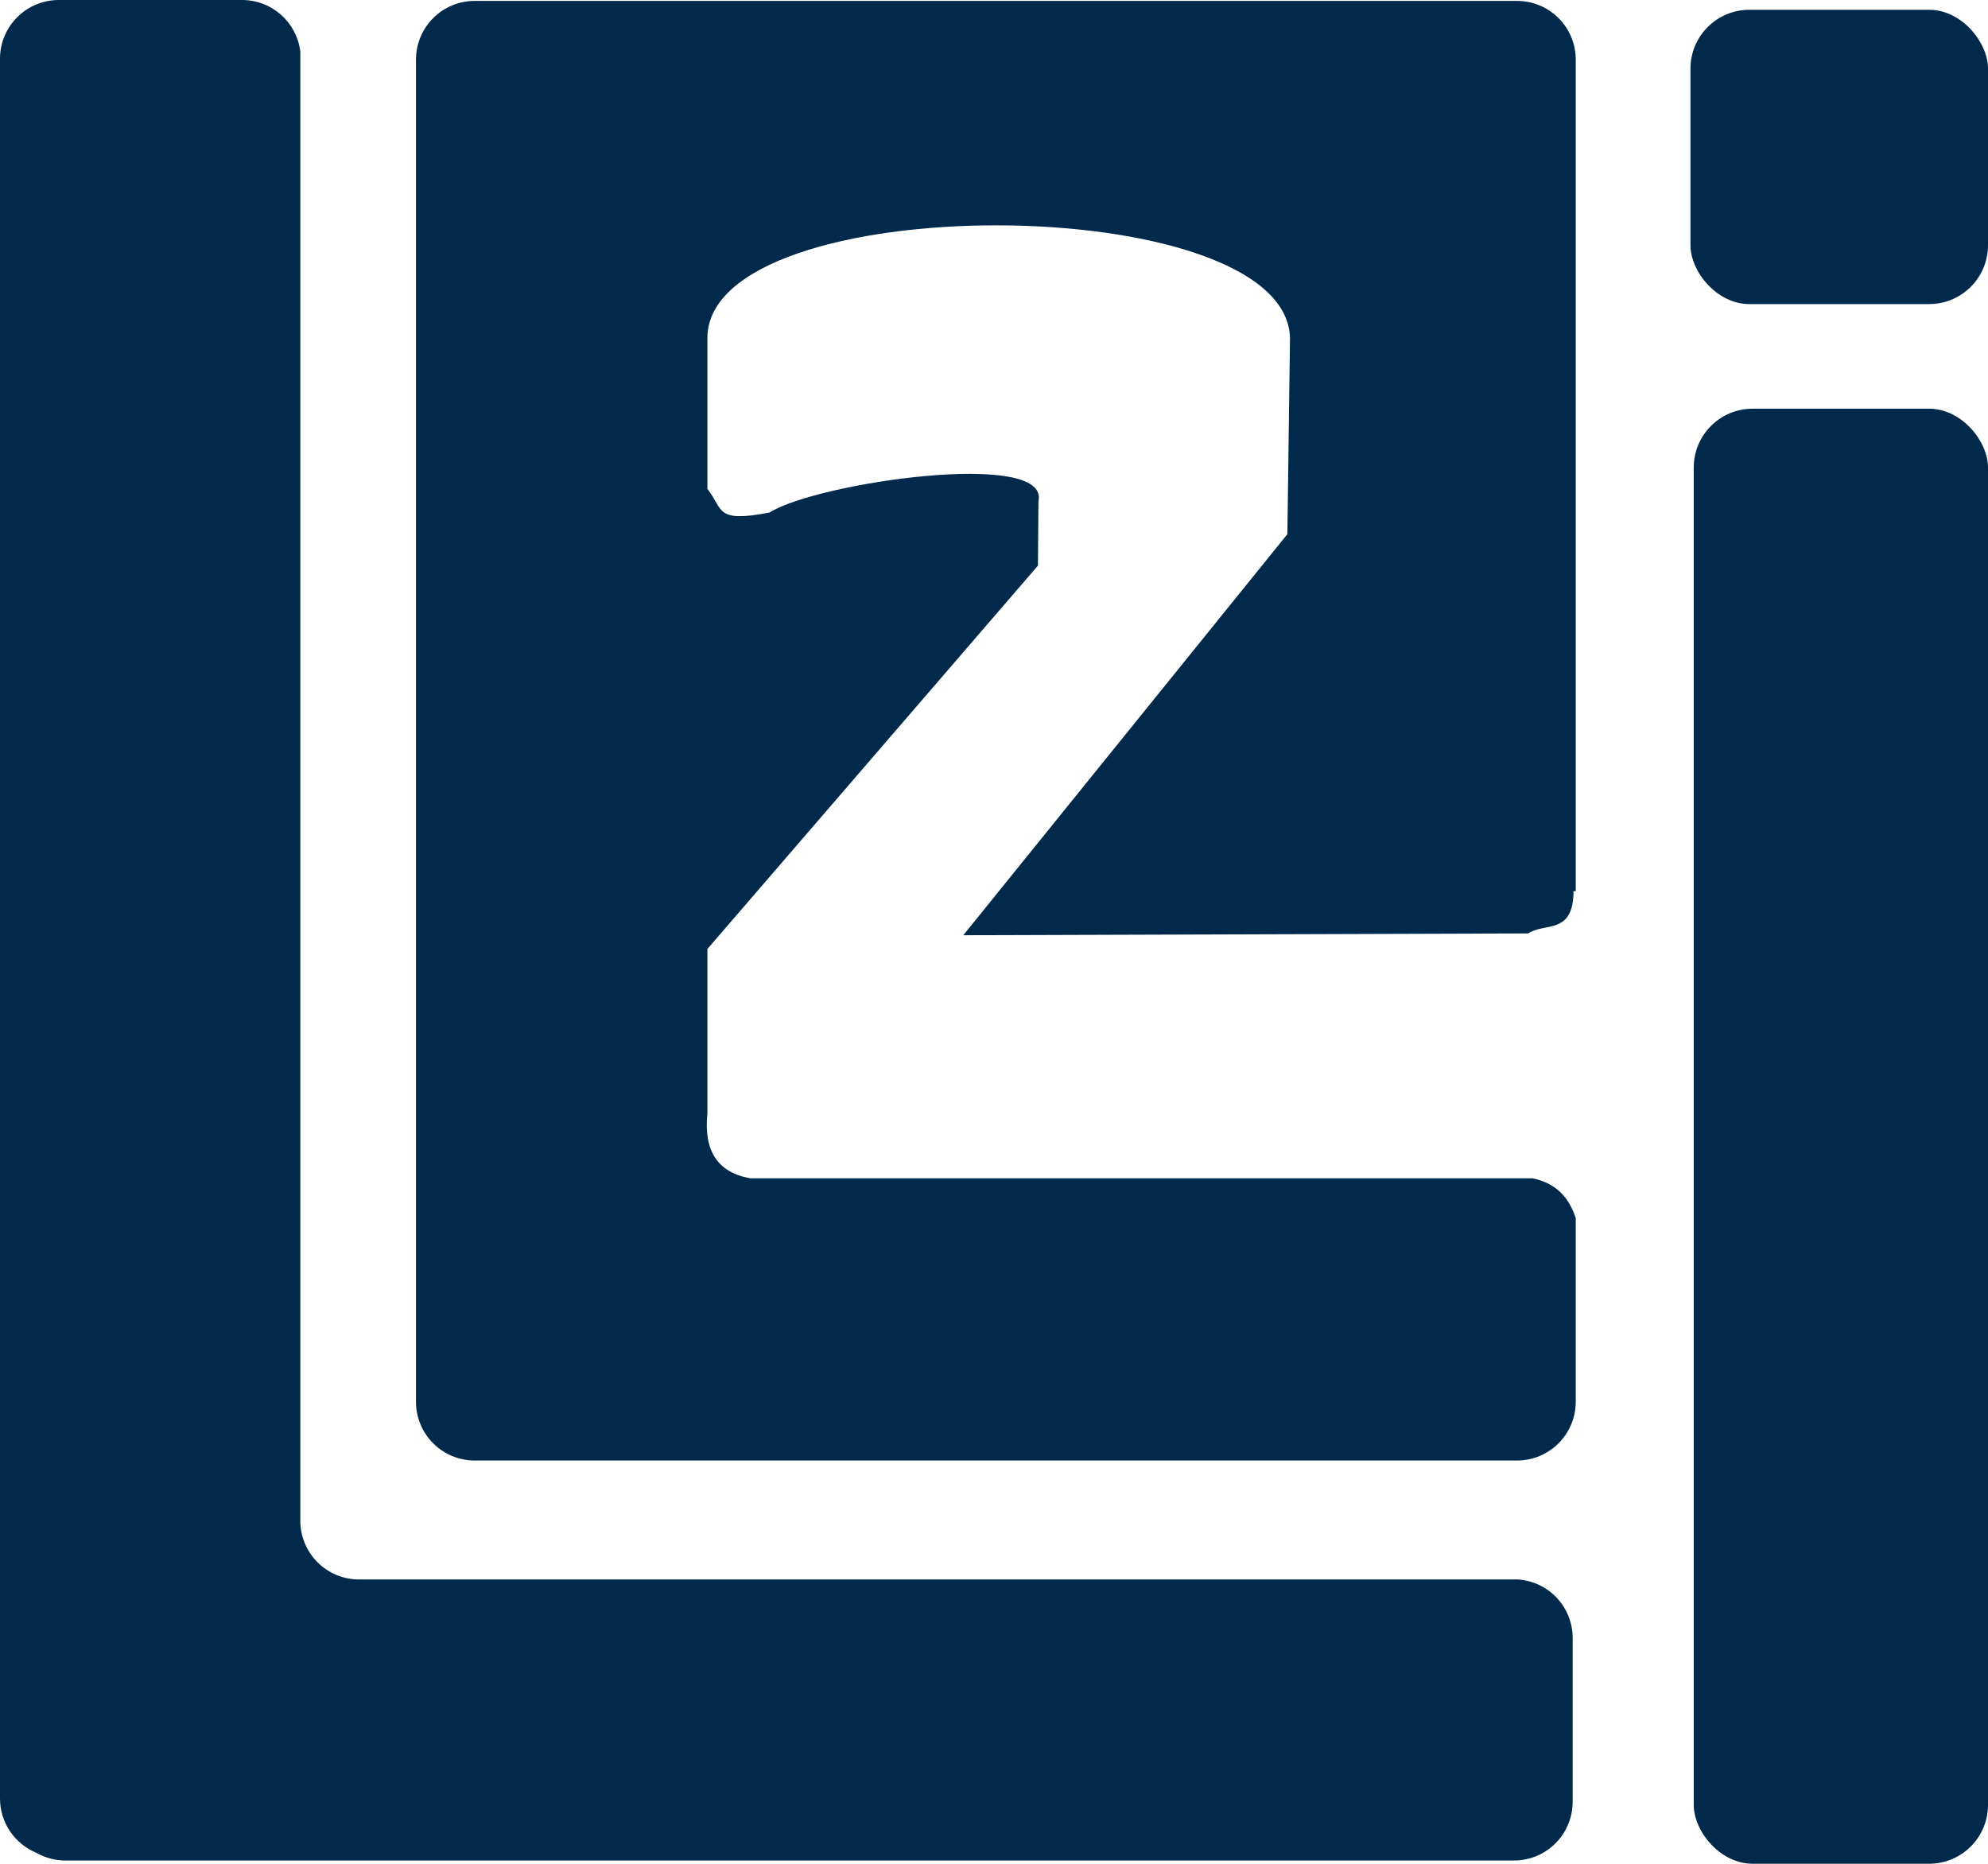 <?xml version="1.0" encoding="UTF-8" standalone="no"?>
<!-- Created with Inkscape (http://www.inkscape.org/) -->

<svg
   xmlns:dc="http://purl.org/dc/elements/1.1/"
   xmlns:cc="http://creativecommons.org/ns#"
   xmlns:rdf="http://www.w3.org/1999/02/22-rdf-syntax-ns#"
   xmlns:svg="http://www.w3.org/2000/svg"
   xmlns="http://www.w3.org/2000/svg"
   xmlns:sodipodi="http://sodipodi.sourceforge.net/DTD/sodipodi-0.dtd"
   xmlns:inkscape="http://www.inkscape.org/namespaces/inkscape"
   width="614.192"
   height="575.785"
   id="svg2"
   version="1.1"
   inkscape:version="0.48.4 r9939"
   sodipodi:docname="Nouveau document 1">
  <defs
     id="defs4" />
  <sodipodi:namedview
     id="base"
     pagecolor="#ffffff"
     bordercolor="#666666"
     borderopacity="1.0"
     inkscape:pageopacity="0.0"
     inkscape:pageshadow="2"
     inkscape:zoom="0.49497475"
     inkscape:cx="44.151762"
     inkscape:cy="144.70926"
     inkscape:document-units="px"
     inkscape:current-layer="layer1"
     showgrid="false"
     fit-margin-top="0"
     fit-margin-left="0"
     fit-margin-right="0"
     fit-margin-bottom="0"
     inkscape:window-width="1920"
     inkscape:window-height="1056"
     inkscape:window-x="0"
     inkscape:window-y="24"
     inkscape:window-maximized="1" />
  <g
     inkscape:label="Calque 1"
     inkscape:groupmode="layer"
     id="layer1"
     transform="translate(-93.924,-77.567)">
    <path
       style="fill:#00294b;fill-opacity:1;stroke:none"
       d="m 112.112,77.567 c -10.073,0 -18.188,8.114 -18.188,18.188 l 0,537.406 c 0,7.555 4.563,13.997 11.094,16.75 0.021,0.009 0.041,0.023 0.062,0.031 2.665,1.528 5.759,2.406 9.062,2.406 l 447.5,0 c 10.073,0 18.156,-8.114 18.156,-18.188 l 0,-50.5 c 0,-9.654 -7.422,-17.487 -16.906,-18.125 l -358,0 c -10.073,0 -18.188,-8.114 -18.188,-18.188 l 0,-453.875 c -1.113,-8.992 -8.729,-15.906 -18.031,-15.906 l -56.562,0 z"
       id="rect2996"
       inkscape:connector-curvature="0" />
    <path
       style="fill:#00294b;fill-opacity:1;stroke:none"
       d="m 240.625,77.844 c -10.073,0 -18.188,8.114 -18.188,18.188 l 0,414.562 c 0,10.073 8.114,18.188 18.188,18.188 l 321.938,0 c 10.073,0 18.188,-8.114 18.188,-18.188 l 0,-56.688 c -1.954,-5.964 -5.604,-10.641 -13.281,-12.312 l -241.719,0 c -10.269,-1.8 -14.44,-8.677 -13.281,-20 l 0,-50.844 102.125,-118.438 0.156,-19.938 c 3.587,-16.108 -68.375,-5.776 -83.062,3.531 -16.873,3.241 -14.155,-0.841 -19.219,-7.312 l 0,-46.562 c 0.045,-46.759 179.011,-46.172 180,0 l -0.812,60.562 L 391.531,366.5 566.062,365.938 c 5.113,-3.457 13.966,0.551 14,-13.062 l 0.688,0.031 0,-256.875 c 0,-10.073 -8.114,-18.188 -18.188,-18.188 l -321.938,0 z"
       id="rect2996-6"
       inkscape:connector-curvature="0" />
    <rect
       style="fill:#00294b;fill-opacity:1;stroke:none"
       id="rect2996-6-1"
       width="90.914"
       height="449.518"
       x="617.203"
       y="203.834"
       ry="18.183" />
    <rect
       style="fill:#00294b;fill-opacity:1;stroke:none"
       id="rect2996-6-3"
       width="91.924"
       height="90.914"
       x="616.193"
       y="80.595"
       ry="18.183" />
  </g>
</svg>
